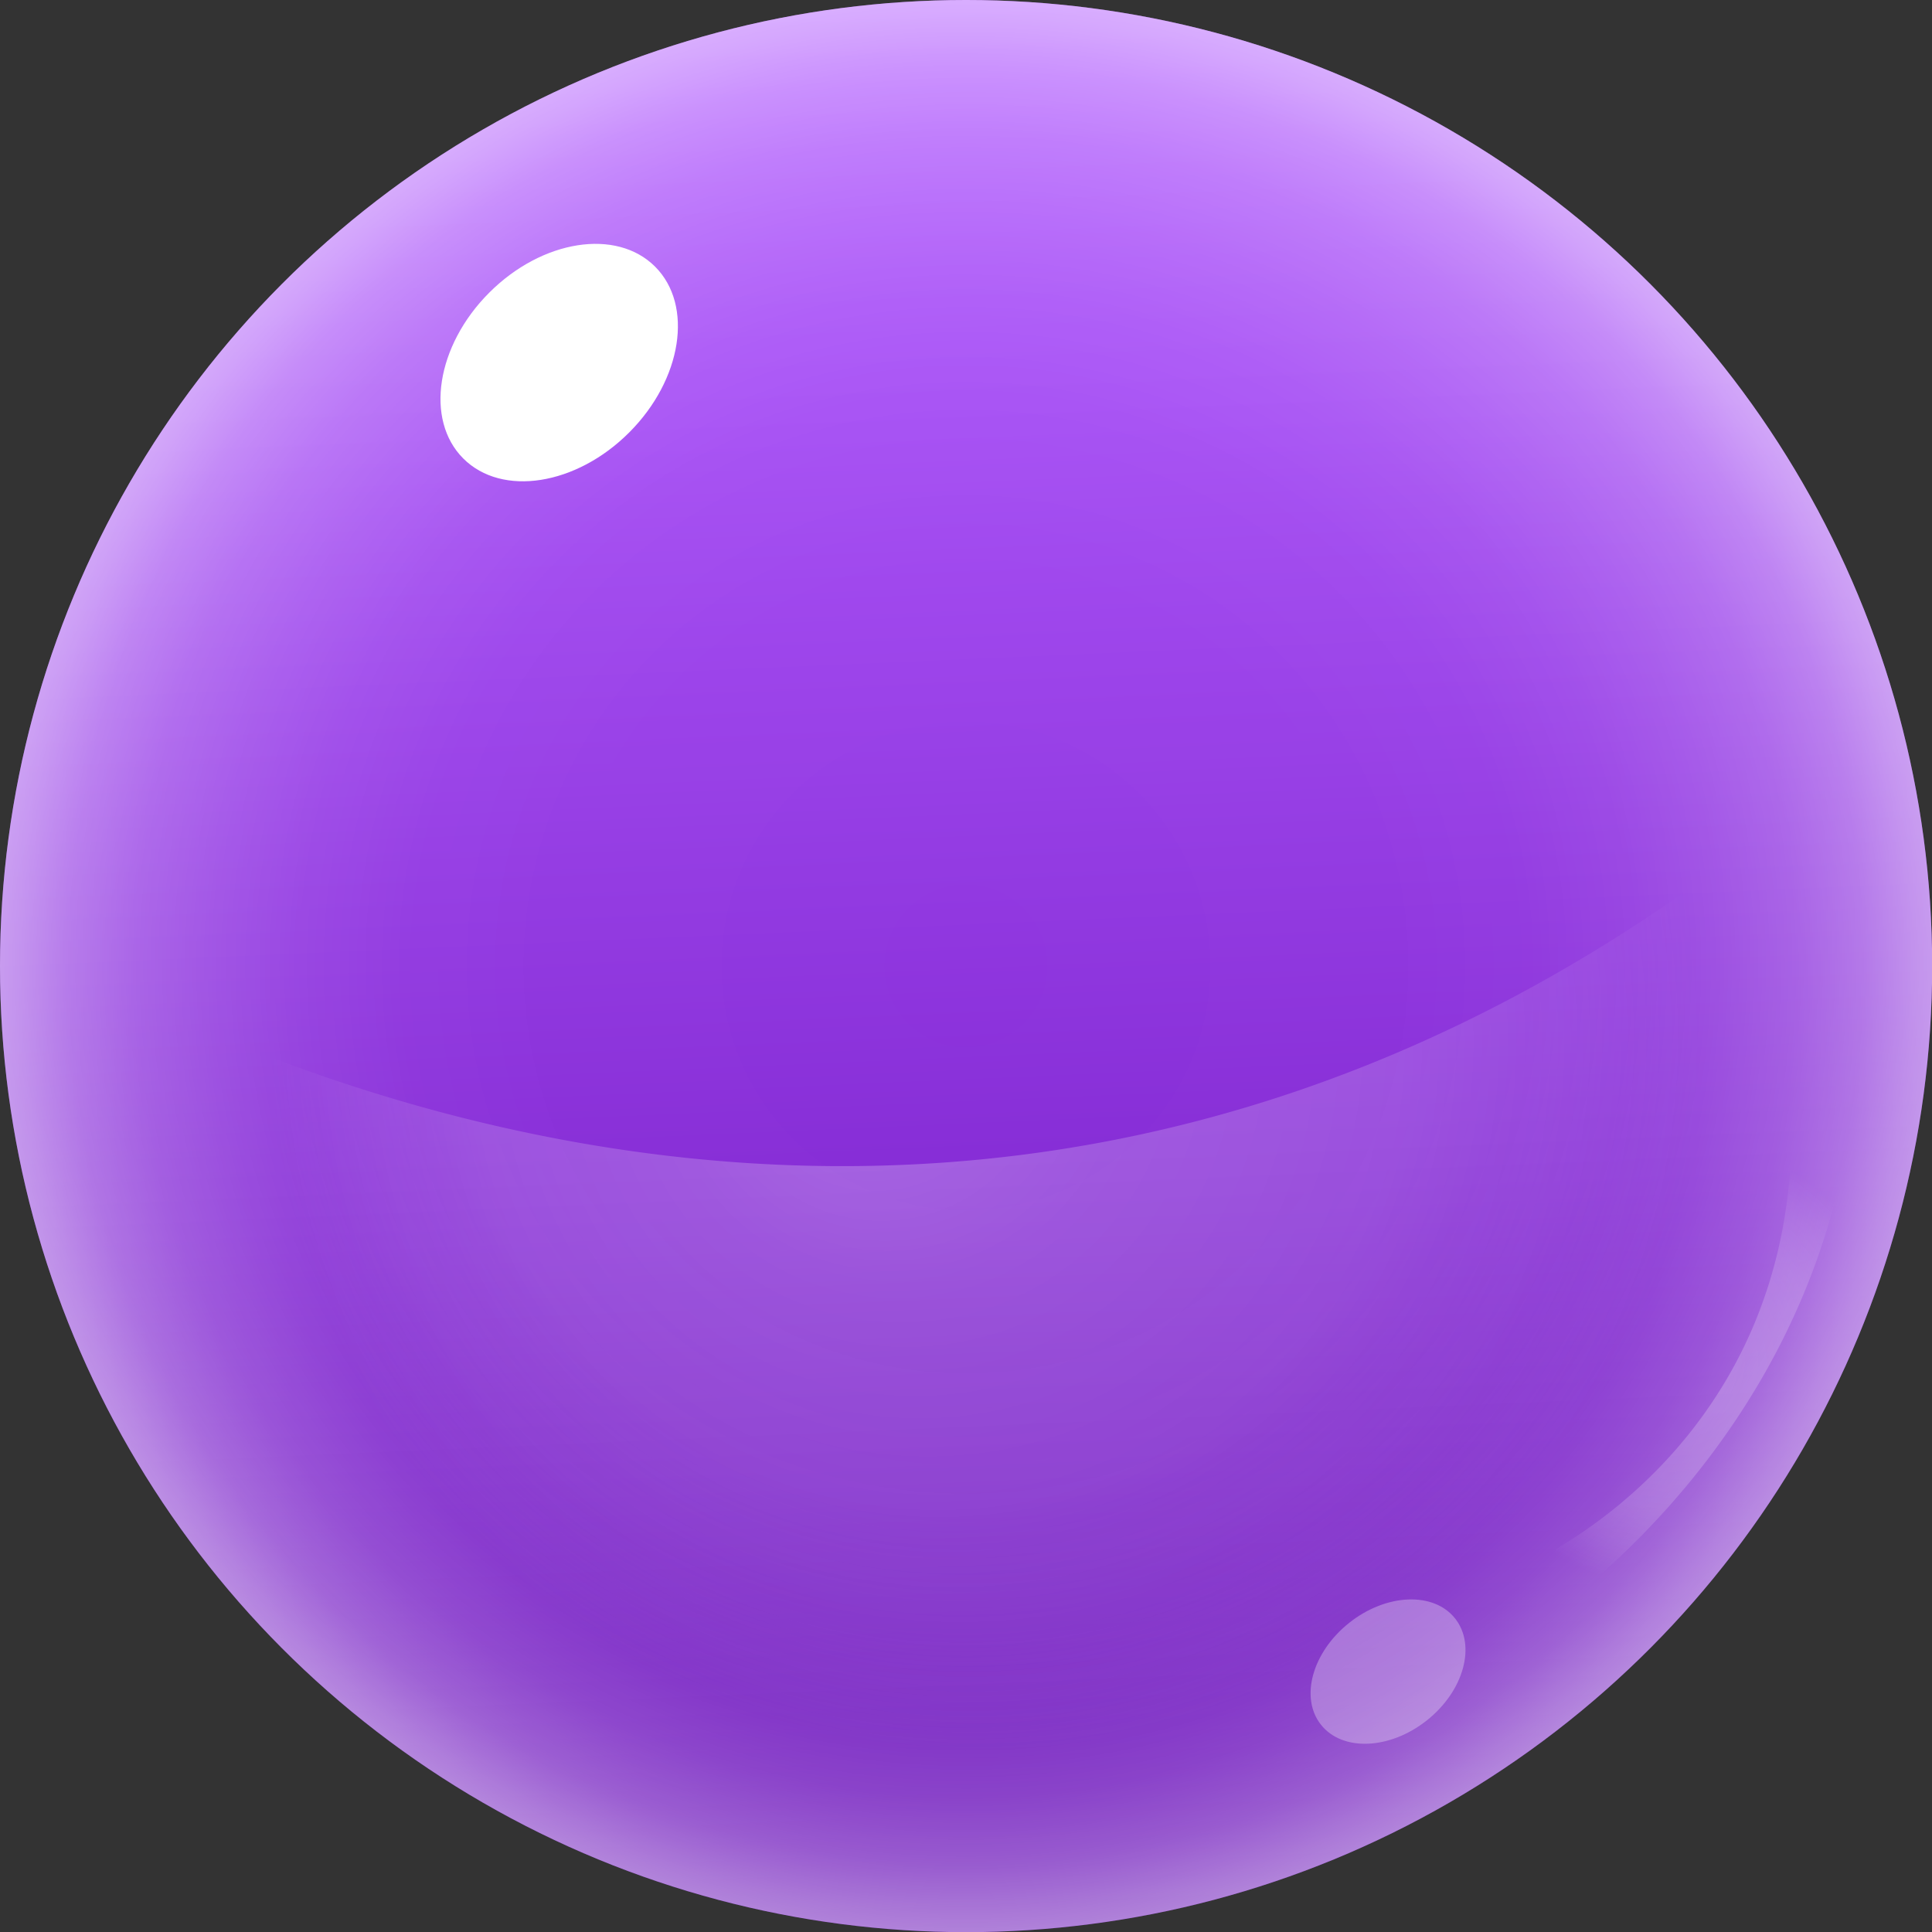 <svg xmlns="http://www.w3.org/2000/svg" xmlns:xlink="http://www.w3.org/1999/xlink" viewBox="0 0 121.49 121.49"><rect x="0" y="0" width="121.49" height="121.49" fill="#333333" stroke="none"/><defs><style>.cls-1{fill:url(#linear-gradient);}.cls-2{fill:url(#radial-gradient);}.cls-3,.cls-4{fill:#fff;}.cls-4{opacity:0.3;}.cls-5{fill:url(#radial-gradient-2);}.cls-6{fill:url(#radial-gradient-3);}</style><linearGradient id="linear-gradient" x1="-1007.18" y1="-506.58" x2="-925.07" y2="-596.12" gradientTransform="translate(1133.76 -232.55) rotate(-45)" gradientUnits="userSpaceOnUse"><stop offset="0" stop-color="#6003b3"/><stop offset="0.39" stop-color="#862cd6"/><stop offset="0.79" stop-color="#a64ff4"/><stop offset="1" stop-color="#b25cff"/></linearGradient><radialGradient id="radial-gradient" cx="-966.13" cy="-551.35" r="60.75" gradientTransform="translate(1133.76 -232.55) rotate(-45)" gradientUnits="userSpaceOnUse"><stop offset="0" stop-color="#fff" stop-opacity="0"/><stop offset="0.43" stop-color="#fff" stop-opacity="0.01"/><stop offset="0.58" stop-color="#fff" stop-opacity="0.03"/><stop offset="0.69" stop-color="#fff" stop-opacity="0.08"/><stop offset="0.78" stop-color="#fff" stop-opacity="0.15"/><stop offset="0.86" stop-color="#fff" stop-opacity="0.23"/><stop offset="0.93" stop-color="#fff" stop-opacity="0.34"/><stop offset="0.98" stop-color="#fff" stop-opacity="0.46"/><stop offset="1" stop-color="#fff" stop-opacity="0.5"/></radialGradient><radialGradient id="radial-gradient-2" cx="-180.97" cy="4.25" fx="-189.632" r="44.94" gradientTransform="translate(240.32 34.21) rotate(-8.5)" gradientUnits="userSpaceOnUse"><stop offset="0" stop-color="#fff" stop-opacity="0.3"/><stop offset="0.11" stop-color="#fff" stop-opacity="0.26"/><stop offset="0.33" stop-color="#fff" stop-opacity="0.2"/><stop offset="0.51" stop-color="#fff" stop-opacity="0.18"/><stop offset="0.65" stop-color="#fff" stop-opacity="0.16"/><stop offset="0.83" stop-color="#fff" stop-opacity="0.09"/><stop offset="1" stop-color="#fff" stop-opacity="0"/></radialGradient><radialGradient id="radial-gradient-3" cx="105.14" cy="85.62" fx="105.137" r="14.19" gradientTransform="matrix(1, 0, 0, 1, 0, 0)" xlink:href="#radial-gradient-2"/></defs><g id="Layer_2" data-name="Layer 2"><g id="Layer_1-2" data-name="Layer 1"><circle class="cls-1" cx="60.75" cy="60.75" r="60.75"/><circle class="cls-2" cx="60.75" cy="60.75" r="60.75"/><ellipse class="cls-3" cx="35.16" cy="22.8" rx="8.53" ry="6.22" transform="translate(-5.82 31.54) rotate(-45)"/><ellipse class="cls-4" cx="87.29" cy="105.12" rx="5.38" ry="3.92" transform="translate(-46.4 76.86) rotate(-38.36)"/><path class="cls-5" d="M115.29,53.08c-.19-1.25-.43-2.48-.7-3.7-44.67,38.06-90.21,21.71-109,12a55.77,55.77,0,0,0,.6,8,55.16,55.16,0,0,0,109.1-16.31Z"/><path class="cls-6" d="M95.82,102.28a1.85,1.85,0,0,1-1.54-.84,1.72,1.72,0,0,1,.54-2.53c3.59-1.37,18.08-9.23,17.84-28.39A1.74,1.74,0,0,1,114.74,69a1.82,1.82,0,0,1,1.55,2.08c-3,20-18.8,30.49-19.47,30.93A1.93,1.93,0,0,1,95.82,102.28Z"/></g></g></svg>